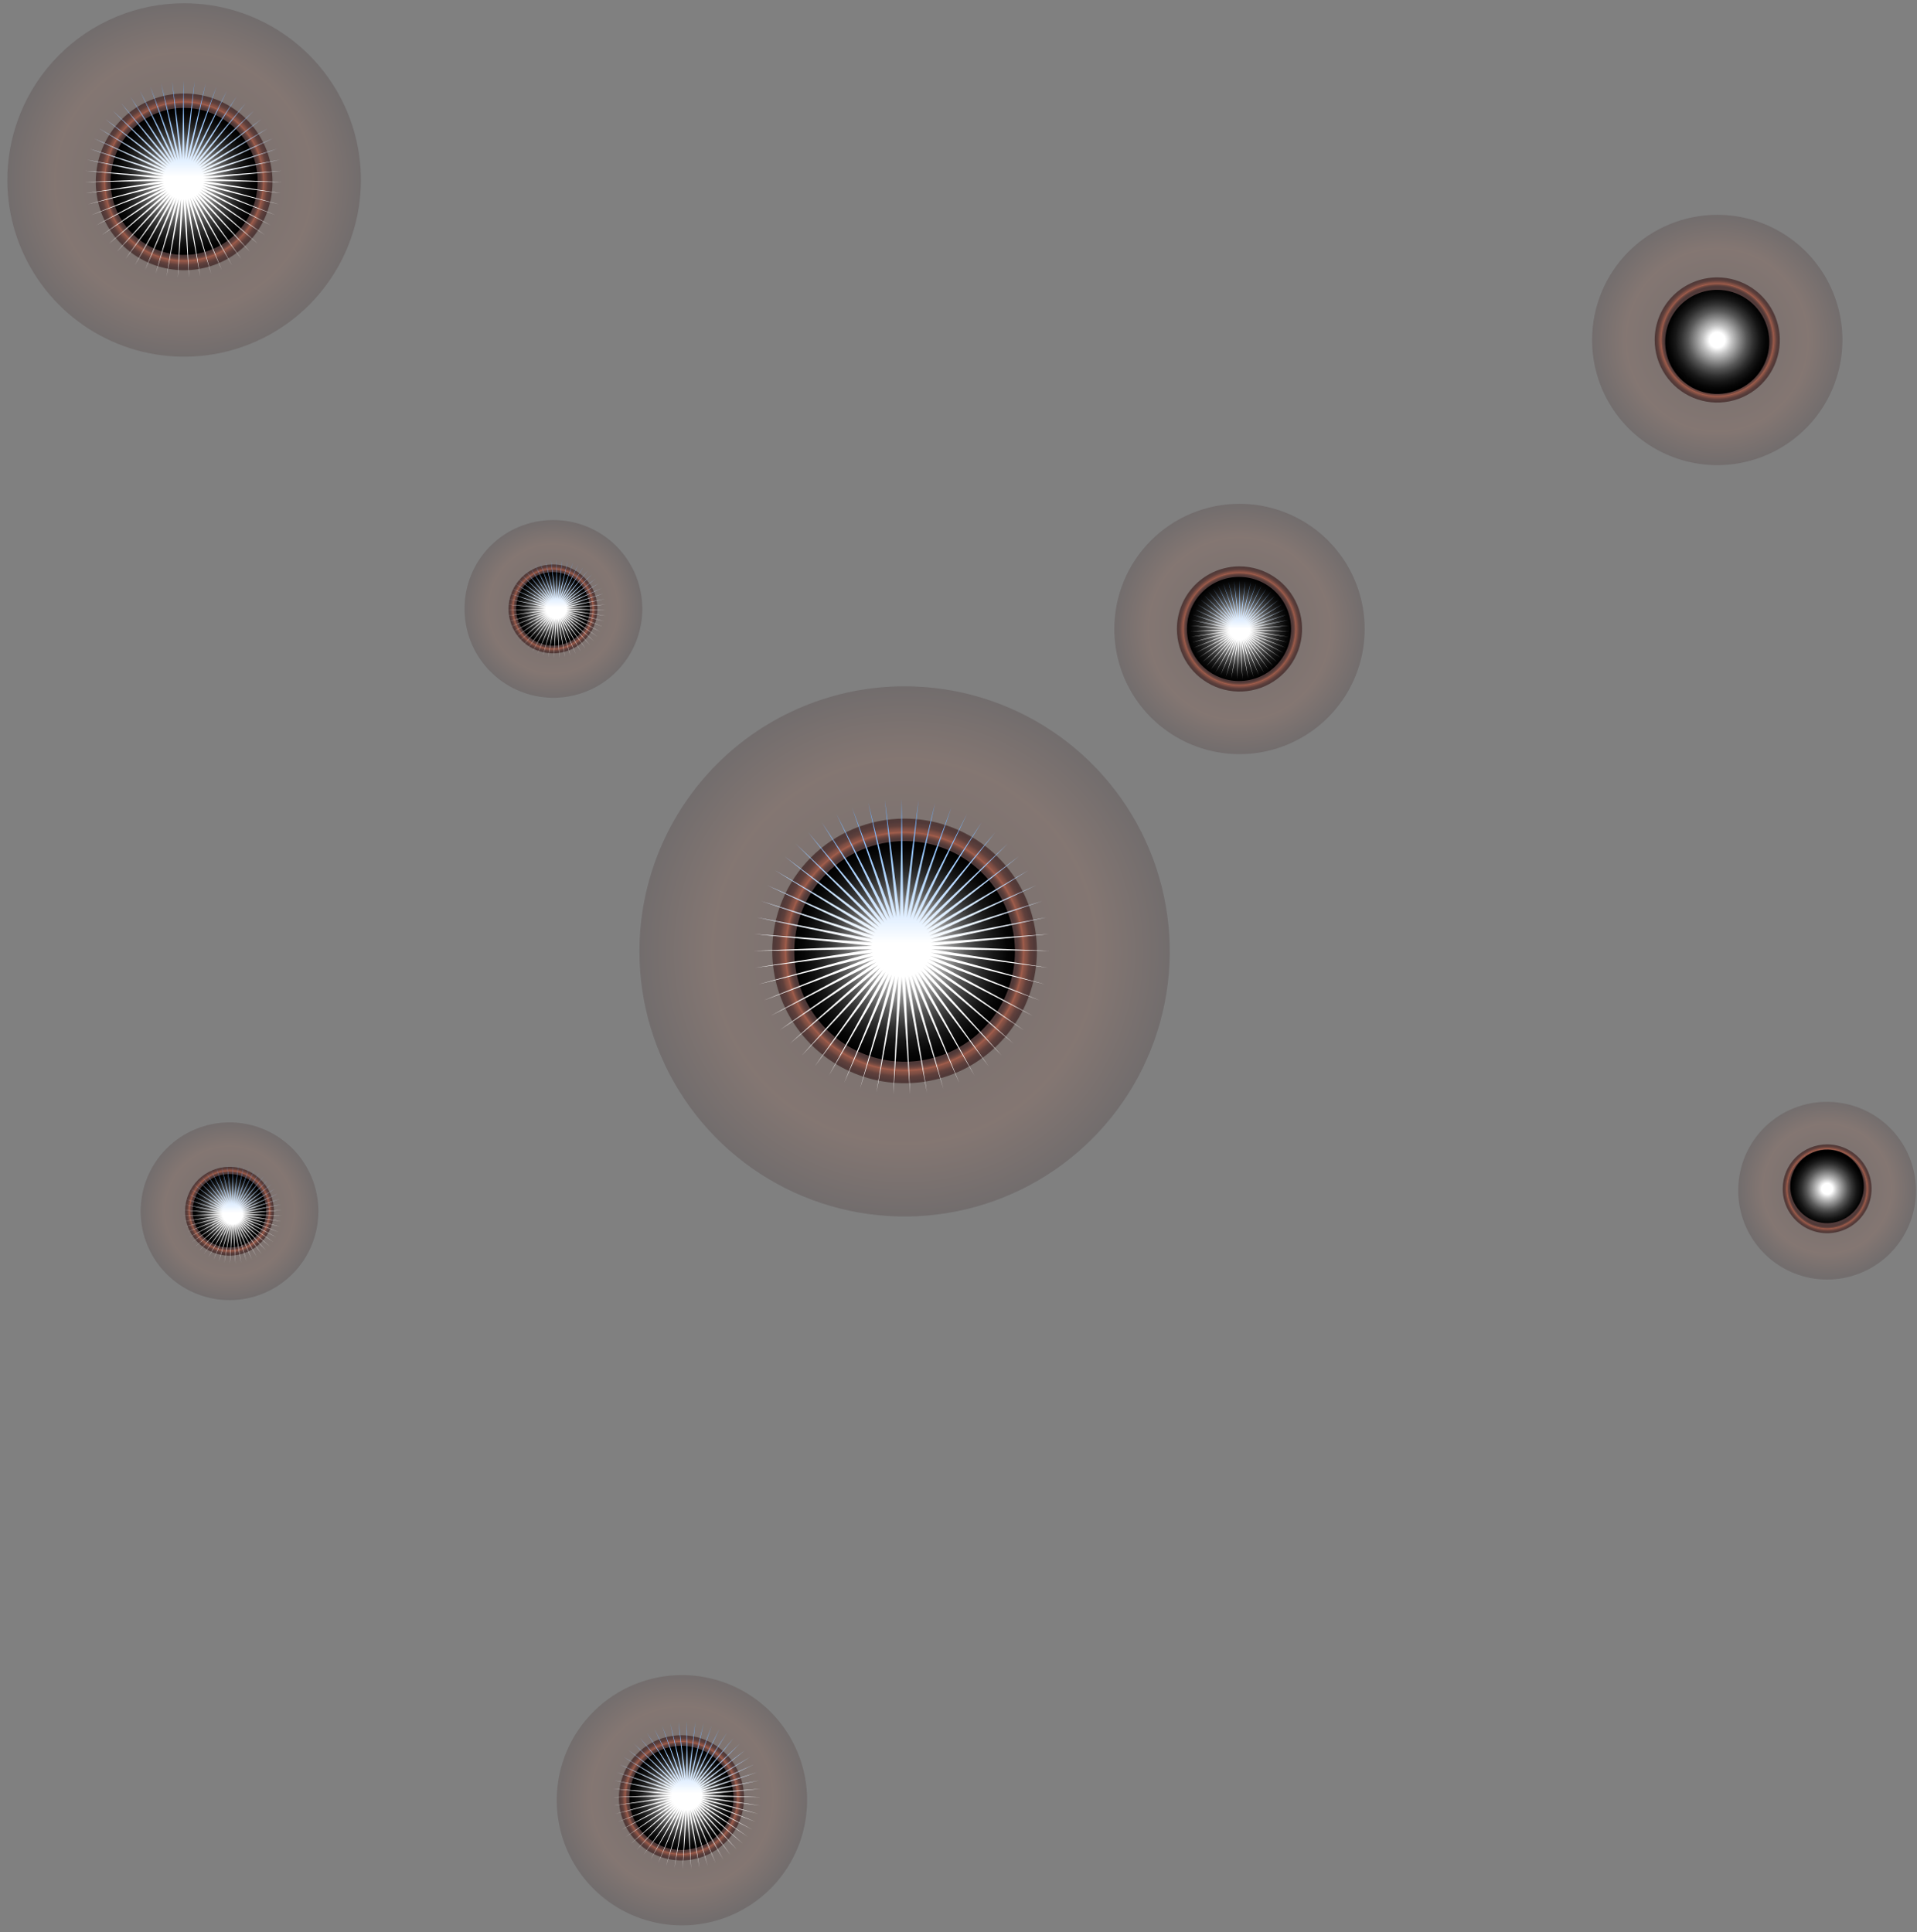 <svg width="246" height="248" viewBox="0 0 246 248" fill="none" xmlns="http://www.w3.org/2000/svg">
    <rect x="0" y="0" width="246" height="248" fill="#808080" stroke="none"/>
    <path style="mix-blend-mode:screen" opacity="0.15" d="M0.944 23.282C0.98 27.76 2.342 32.128 4.856 35.834C7.371 39.54 10.926 42.419 15.074 44.108C19.222 45.796 23.777 46.219 28.165 45.323C32.553 44.427 36.578 42.253 39.732 39.073C42.886 35.893 45.029 31.851 45.889 27.456C46.749 23.061 46.29 18.509 44.568 14.375C42.845 10.241 39.938 6.709 36.212 4.224C32.485 1.74 28.107 0.414 23.628 0.414C20.634 0.413 17.669 1.006 14.905 2.158C12.14 3.309 9.632 4.997 7.523 7.123C5.414 9.248 3.747 11.771 2.618 14.544C1.489 17.318 0.92 20.287 0.944 23.282Z" fill="url(#paint0_radial_3_12754)"/>
    <path style="mix-blend-mode:screen" opacity="0.5" d="M12.286 23.282C12.274 25.527 12.929 27.726 14.168 29.6C15.407 31.473 17.174 32.936 19.245 33.804C21.317 34.672 23.599 34.905 25.803 34.474C28.007 34.044 30.034 32.968 31.627 31.385C33.219 29.801 34.305 27.78 34.748 25.578C35.19 23.377 34.969 21.093 34.113 19.017C33.256 16.941 31.802 15.166 29.936 13.917C28.07 12.668 25.874 12.001 23.628 12.001C20.631 12.001 17.755 13.187 15.63 15.301C13.505 17.415 12.303 20.284 12.286 23.282Z" fill="url(#paint1_radial_3_12754)"/>
    <path style="mix-blend-mode:screen" d="M14.187 23.282C14.187 25.149 14.741 26.974 15.778 28.527C16.816 30.08 18.29 31.29 20.015 32.005C21.741 32.719 23.639 32.906 25.47 32.542C27.302 32.178 28.984 31.278 30.305 29.958C31.625 28.637 32.524 26.955 32.889 25.124C33.253 23.292 33.066 21.394 32.351 19.669C31.637 17.943 30.427 16.469 28.874 15.431C27.321 14.394 25.496 13.84 23.628 13.84C21.124 13.84 18.723 14.835 16.952 16.606C15.182 18.376 14.187 20.778 14.187 23.282Z" fill="url(#paint2_radial_3_12754)"/>
    <path style="mix-blend-mode:screen" opacity="0.15" d="M71.449 230.75C71.388 233.942 72.279 237.079 74.01 239.762C75.74 242.445 78.231 244.551 81.163 245.813C84.096 247.074 87.338 247.432 90.476 246.842C93.613 246.253 96.504 244.742 98.779 242.502C101.054 240.262 102.609 237.395 103.247 234.267C103.886 231.139 103.577 227.891 102.361 224.939C101.146 221.988 99.078 219.465 96.422 217.693C93.766 215.922 90.643 214.982 87.45 214.993C83.253 215.009 79.229 216.666 76.239 219.611C73.248 222.555 71.529 226.553 71.449 230.75Z" fill="url(#paint3_radial_3_12754)"/>
    <path style="mix-blend-mode:screen" opacity="0.5" d="M87.451 238.781C91.886 238.781 95.482 235.185 95.482 230.75C95.482 226.314 91.886 222.718 87.451 222.718C83.015 222.718 79.419 226.314 79.419 230.75C79.419 235.185 83.015 238.781 87.451 238.781Z" fill="url(#paint4_radial_3_12754)"/>
    <path style="mix-blend-mode:screen" d="M87.451 237.432C91.141 237.432 94.133 234.44 94.133 230.75C94.133 227.059 91.141 224.067 87.451 224.067C83.76 224.067 80.768 227.059 80.768 230.75C80.768 234.44 83.76 237.432 87.451 237.432Z" fill="url(#paint5_radial_3_12754)"/>
    <path style="mix-blend-mode:screen" opacity="0.15" d="M204.305 43.636C204.305 46.813 205.247 49.919 207.012 52.56C208.777 55.202 211.285 57.26 214.22 58.476C217.156 59.692 220.385 60.01 223.501 59.39C226.617 58.77 229.479 57.241 231.726 54.994C233.972 52.748 235.502 49.886 236.122 46.77C236.741 43.654 236.423 40.424 235.208 37.489C233.992 34.554 231.933 32.045 229.291 30.28C226.65 28.515 223.544 27.573 220.367 27.573C216.107 27.573 212.022 29.266 209.009 32.278C205.997 35.29 204.305 39.376 204.305 43.636Z" fill="url(#paint6_radial_3_12754)"/>
    <path style="mix-blend-mode:screen" opacity="0.5" d="M212.336 43.636C212.336 45.225 212.807 46.777 213.689 48.098C214.572 49.419 215.826 50.448 217.294 51.056C218.761 51.664 220.376 51.823 221.934 51.513C223.492 51.203 224.923 50.438 226.046 49.315C227.169 48.192 227.934 46.761 228.244 45.203C228.554 43.645 228.395 42.03 227.787 40.563C227.179 39.095 226.15 37.841 224.829 36.958C223.508 36.076 221.956 35.605 220.367 35.605C218.237 35.605 216.194 36.451 214.688 37.957C213.182 39.463 212.336 41.506 212.336 43.636Z" fill="url(#paint7_radial_3_12754)"/>
    <path style="mix-blend-mode:screen" d="M213.685 43.636C213.636 44.967 213.986 46.282 214.69 47.413C215.394 48.544 216.42 49.438 217.636 49.982C218.852 50.526 220.203 50.694 221.515 50.464C222.827 50.235 224.04 49.618 224.999 48.694C225.959 47.77 226.62 46.581 226.898 45.278C227.177 43.975 227.059 42.619 226.562 41.384C226.064 40.148 225.208 39.09 224.105 38.344C223.001 37.599 221.7 37.2 220.368 37.199C218.637 37.198 216.973 37.868 215.727 39.069C214.481 40.269 213.749 41.907 213.685 43.636Z" fill="url(#paint8_radial_3_12754)"/>
    <path style="mix-blend-mode:screen" opacity="0.15" d="M142.996 80.728C142.996 83.905 143.938 87.01 145.703 89.652C147.468 92.293 149.977 94.352 152.912 95.568C155.847 96.784 159.077 97.102 162.193 96.482C165.309 95.862 168.171 94.332 170.417 92.086C172.664 89.84 174.193 86.977 174.813 83.862C175.433 80.746 175.115 77.516 173.899 74.581C172.683 71.646 170.625 69.137 167.983 67.372C165.342 65.607 162.236 64.665 159.059 64.665C154.799 64.665 150.713 66.357 147.701 69.37C144.689 72.382 142.996 76.468 142.996 80.728Z" fill="url(#paint9_radial_3_12754)"/>
    <path style="mix-blend-mode:screen" opacity="0.5" d="M151.027 80.728C151.027 82.316 151.498 83.869 152.381 85.19C153.263 86.51 154.518 87.54 155.985 88.148C157.453 88.756 159.068 88.915 160.625 88.605C162.183 88.295 163.614 87.53 164.738 86.407C165.861 85.284 166.626 83.853 166.936 82.294C167.246 80.737 167.087 79.122 166.479 77.654C165.871 76.187 164.841 74.932 163.521 74.05C162.2 73.167 160.647 72.696 159.059 72.696C156.929 72.696 154.886 73.543 153.38 75.049C151.873 76.555 151.027 78.598 151.027 80.728Z" fill="url(#paint10_radial_3_12754)"/>
    <path style="mix-blend-mode:screen" d="M158.998 87.41C162.688 87.41 165.68 84.418 165.68 80.728C165.68 77.037 162.688 74.045 158.998 74.045C155.307 74.045 152.315 77.037 152.315 80.728C152.315 84.418 155.307 87.41 158.998 87.41Z" fill="url(#paint11_radial_3_12754)"/>
    <path style="mix-blend-mode:screen" opacity="0.15" d="M59.617 78.153C59.617 80.411 60.287 82.618 61.543 84.495C62.799 86.371 64.583 87.833 66.671 88.694C68.758 89.555 71.054 89.777 73.268 89.332C75.481 88.887 77.513 87.795 79.105 86.194C80.698 84.593 81.779 82.556 82.212 80.34C82.645 78.124 82.41 75.829 81.538 73.746C80.665 71.664 79.194 69.887 77.311 68.641C75.428 67.396 73.217 66.737 70.959 66.749C69.464 66.749 67.984 67.045 66.604 67.619C65.224 68.192 63.971 69.033 62.917 70.093C61.863 71.153 61.029 72.41 60.463 73.794C59.896 75.177 59.609 76.658 59.617 78.153Z" fill="url(#paint12_radial_3_12754)"/>
    <path style="mix-blend-mode:screen" opacity="0.5" d="M65.257 78.153C65.257 79.28 65.591 80.383 66.218 81.32C66.844 82.258 67.735 82.989 68.776 83.42C69.818 83.852 70.965 83.965 72.071 83.745C73.177 83.525 74.193 82.982 74.99 82.184C75.787 81.387 76.331 80.371 76.55 79.265C76.77 78.159 76.658 77.013 76.226 75.971C75.794 74.929 75.064 74.038 74.126 73.412C73.188 72.785 72.086 72.451 70.958 72.451C69.446 72.451 67.996 73.052 66.927 74.121C65.857 75.19 65.257 76.641 65.257 78.153Z" fill="url(#paint13_radial_3_12754)"/>
    <path style="mix-blend-mode:screen" d="M66.238 78.153C66.238 79.087 66.515 79.999 67.034 80.775C67.552 81.552 68.29 82.157 69.152 82.514C70.015 82.871 70.964 82.965 71.88 82.783C72.796 82.601 73.637 82.151 74.297 81.491C74.957 80.831 75.407 79.99 75.589 79.074C75.771 78.158 75.678 77.209 75.32 76.346C74.963 75.484 74.358 74.746 73.582 74.228C72.805 73.709 71.892 73.432 70.959 73.432C70.337 73.424 69.719 73.54 69.143 73.775C68.566 74.009 68.042 74.356 67.602 74.796C67.162 75.236 66.815 75.76 66.581 76.337C66.346 76.913 66.23 77.531 66.238 78.153Z" fill="url(#paint14_radial_3_12754)"/>
    <path style="mix-blend-mode:screen" opacity="0.15" d="M18.049 155.402C18.037 157.659 18.696 159.87 19.941 161.754C21.187 163.637 22.964 165.108 25.046 165.98C27.129 166.853 29.424 167.088 31.64 166.655C33.856 166.221 35.893 165.14 37.494 163.548C39.095 161.956 40.187 159.924 40.632 157.71C41.077 155.496 40.855 153.201 39.994 151.113C39.133 149.026 37.671 147.241 35.794 145.986C33.918 144.73 31.711 144.059 29.453 144.059C26.439 144.059 23.548 145.252 21.411 147.378C19.274 149.503 18.066 152.388 18.049 155.402Z" fill="url(#paint15_radial_3_12754)"/>
    <path style="mix-blend-mode:screen" opacity="0.5" d="M23.751 155.401C23.739 156.532 24.063 157.64 24.682 158.586C25.301 159.531 26.187 160.272 27.228 160.713C28.269 161.154 29.417 161.275 30.527 161.062C31.637 160.849 32.659 160.311 33.462 159.516C34.266 158.721 34.815 157.706 35.04 156.598C35.265 155.49 35.156 154.341 34.726 153.295C34.297 152.25 33.566 151.356 32.627 150.726C31.688 150.097 30.583 149.761 29.453 149.761C27.951 149.761 26.51 150.353 25.443 151.409C24.375 152.465 23.767 153.9 23.751 155.401Z" fill="url(#paint16_radial_3_12754)"/>
    <path style="mix-blend-mode:screen" d="M24.732 155.401C24.732 156.335 25.009 157.248 25.527 158.024C26.046 158.8 26.783 159.406 27.646 159.763C28.509 160.12 29.458 160.214 30.373 160.031C31.289 159.849 32.13 159.4 32.791 158.739C33.451 158.079 33.9 157.238 34.083 156.322C34.265 155.407 34.171 154.457 33.814 153.595C33.457 152.732 32.852 151.995 32.075 151.476C31.299 150.958 30.386 150.681 29.453 150.681C28.201 150.681 27 151.178 26.114 152.063C25.229 152.949 24.732 154.149 24.732 155.401Z" fill="url(#paint17_radial_3_12754)"/>
    <path style="mix-blend-mode:screen" opacity="0.15" d="M223.065 152.581C223.017 154.841 223.641 157.065 224.859 158.969C226.076 160.873 227.833 162.373 229.904 163.277C231.976 164.181 234.27 164.449 236.494 164.047C238.719 163.645 240.773 162.591 242.397 161.019C244.022 159.447 245.142 157.427 245.616 155.217C246.09 153.007 245.896 150.706 245.06 148.606C244.223 146.506 242.781 144.702 240.917 143.423C239.053 142.144 236.851 141.448 234.591 141.423C233.102 141.399 231.622 141.668 230.236 142.216C228.851 142.763 227.587 143.578 226.517 144.615C225.446 145.651 224.591 146.888 223.998 148.255C223.406 149.622 223.089 151.092 223.065 152.581Z" fill="url(#paint18_radial_3_12754)"/>
    <path style="mix-blend-mode:screen" opacity="0.5" d="M228.767 152.581C228.767 153.709 229.101 154.811 229.727 155.749C230.354 156.687 231.244 157.417 232.286 157.849C233.328 158.281 234.475 158.393 235.581 158.173C236.687 157.953 237.703 157.41 238.5 156.613C239.297 155.816 239.84 154.8 240.06 153.694C240.28 152.588 240.167 151.441 239.736 150.399C239.304 149.358 238.574 148.467 237.636 147.841C236.698 147.214 235.596 146.88 234.468 146.88C232.956 146.88 231.506 147.48 230.437 148.55C229.367 149.619 228.767 151.069 228.767 152.581Z" fill="url(#paint19_radial_3_12754)"/>
    <path style="mix-blend-mode:screen" d="M229.747 152.581C229.807 153.494 230.131 154.37 230.679 155.102C231.228 155.835 231.977 156.392 232.836 156.706C233.695 157.02 234.627 157.078 235.519 156.873C236.41 156.667 237.223 156.207 237.858 155.548C238.493 154.889 238.922 154.06 239.094 153.162C239.267 152.263 239.174 151.334 238.828 150.487C238.482 149.64 237.897 148.912 237.145 148.391C236.393 147.87 235.505 147.58 234.591 147.554C233.934 147.535 233.28 147.654 232.672 147.903C232.064 148.151 231.514 148.524 231.058 148.997C230.603 149.471 230.25 150.034 230.025 150.651C229.799 151.268 229.704 151.925 229.747 152.581Z" fill="url(#paint20_radial_3_12754)"/>
    <path style="mix-blend-mode:screen" opacity="0.15" d="M82.056 122.111C82.056 128.841 84.052 135.419 87.79 141.015C91.529 146.61 96.843 150.972 103.061 153.547C109.278 156.122 116.12 156.796 122.72 155.483C129.321 154.17 135.384 150.93 140.142 146.171C144.901 141.412 148.142 135.35 149.455 128.749C150.767 122.149 150.094 115.307 147.518 109.09C144.943 102.872 140.582 97.558 134.986 93.819C129.39 90.08 122.812 88.085 116.082 88.085C107.058 88.085 98.403 91.67 92.022 98.051C85.641 104.432 82.056 113.087 82.056 122.111Z" fill="url(#paint21_radial_3_12754)"/>
    <path style="mix-blend-mode:screen" opacity="0.5" d="M99.099 122.111C99.111 125.467 100.118 128.745 101.991 131.529C103.864 134.314 106.521 136.481 109.625 137.757C112.729 139.033 116.142 139.361 119.432 138.698C122.722 138.036 125.743 136.414 128.111 134.036C130.48 131.659 132.092 128.633 132.742 125.34C133.392 122.048 133.053 118.636 131.765 115.537C130.478 112.437 128.302 109.788 125.51 107.925C122.719 106.062 119.438 105.067 116.082 105.067C113.846 105.067 111.633 105.509 109.568 106.366C107.504 107.223 105.629 108.479 104.051 110.063C102.474 111.646 101.224 113.526 100.374 115.593C99.524 117.661 99.091 119.876 99.099 122.111Z" fill="url(#paint22_radial_3_12754)"/>
    <path style="mix-blend-mode:screen" d="M101.92 122.111C101.92 124.912 102.75 127.65 104.307 129.979C105.863 132.308 108.075 134.123 110.662 135.195C113.25 136.267 116.098 136.548 118.845 136.001C121.592 135.455 124.116 134.106 126.096 132.125C128.077 130.145 129.426 127.621 129.972 124.874C130.519 122.127 130.238 119.279 129.166 116.691C128.094 114.103 126.279 111.892 123.95 110.336C121.621 108.779 118.883 107.949 116.082 107.949C114.222 107.949 112.381 108.315 110.662 109.027C108.944 109.738 107.383 110.782 106.068 112.097C104.753 113.412 103.71 114.973 102.998 116.691C102.286 118.41 101.92 120.251 101.92 122.111Z" fill="url(#paint23_radial_3_12754)"/>
    <path d="M23.535 10.354L23.68 20.48L24.978 10.437L23.967 20.512L26.401 10.683L24.248 20.578L27.787 11.09L24.52 20.675L29.117 11.652L24.78 20.802L30.375 12.363L25.023 20.959L31.544 13.212L25.246 21.142L32.608 14.188L25.448 21.349L33.554 15.28L25.624 21.578L34.37 16.473L25.773 21.825L35.044 17.75L25.893 22.088L35.568 19.096L25.983 22.362L35.935 20.493L26.04 22.646L36.141 21.923L26.065 22.933L36.182 23.367L26.056 23.222L36.058 24.806L26.015 23.508L35.771 26.222L25.942 23.788L35.325 27.596L25.837 24.057L34.725 28.91L25.702 24.312L33.979 30.147L25.539 24.551L33.097 31.291L25.35 24.769L32.09 32.327L25.137 24.965L30.972 33.241L24.903 25.134L29.757 34.022L24.652 25.276L28.46 34.659L24.386 25.389L27.1 35.145L24.108 25.47L25.693 35.472L23.824 25.52L24.258 35.637L23.535 25.536L22.813 35.637L23.247 25.52L21.378 35.472L22.962 25.47L19.971 35.145L22.685 25.389L18.61 34.659L22.419 25.276L17.314 34.022L22.167 25.134L16.099 33.241L21.934 24.965L14.981 32.327L21.721 24.769L13.974 31.291L21.532 24.551L13.092 30.147L21.369 24.312L12.346 28.91L21.234 24.057L11.746 27.596L21.129 23.788L11.3 26.222L21.055 23.508L11.013 24.806L21.014 23.222L10.889 23.367L21.006 22.933L10.93 21.923L21.031 22.646L11.136 20.493L21.088 22.362L11.503 19.096L21.177 22.088L12.027 17.75L21.297 21.825L12.701 16.473L21.447 21.578L13.517 15.28L21.623 21.349L14.463 14.188L21.825 21.142L15.527 13.212L22.048 20.959L16.695 12.363L22.291 20.802L17.953 11.652L22.55 20.675L19.284 11.09L22.823 20.578L20.67 10.683L23.104 20.512L22.093 10.437L23.391 20.48L23.535 10.354Z" fill="url(#paint24_linear_3_12754)"/>
    <path d="M115.711 102.53L115.928 117.718L117.874 102.653L116.358 117.767L120.009 103.023L116.78 117.865L122.088 103.633L117.189 118.011L124.084 104.477L117.577 118.202L125.971 105.542L117.942 118.437L127.724 106.816L118.277 118.711L129.32 108.281L118.579 119.022L130.739 109.919L118.844 119.365L131.962 111.707L119.068 119.736L132.973 113.624L119.248 120.13L133.76 115.643L119.382 120.542L134.31 117.738L119.468 120.967L134.619 119.883L119.505 121.399L134.681 122.049L119.493 121.832L134.495 124.208L119.431 122.261L134.065 126.332L119.321 122.68L133.395 128.392L119.164 123.084L132.495 130.363L118.961 123.467L131.376 132.219L118.717 123.825L130.053 133.935L118.433 124.152L128.543 135.489L118.114 124.445L126.866 136.86L117.763 124.7L125.043 138.032L117.386 124.913L123.098 138.988L116.987 125.082L121.058 139.716L116.571 125.204L118.947 140.207L116.144 125.278L116.794 140.454L115.711 125.303L114.628 140.454L115.278 125.278L112.475 140.207L114.851 125.204L110.365 139.716L114.436 125.082L108.324 138.988L114.036 124.913L106.379 138.032L113.659 124.7L104.556 136.86L113.308 124.445L102.879 135.489L112.989 124.152L101.369 133.935L112.705 123.825L100.046 132.219L112.461 123.467L98.927 130.363L112.259 123.084L98.027 128.392L112.101 122.68L97.357 126.332L111.991 122.261L96.927 124.208L111.93 121.832L96.742 122.049L111.917 121.399L96.803 119.883L111.954 120.967L97.112 117.738L112.04 120.542L97.662 115.643L112.174 120.13L98.449 113.624L112.354 119.736L99.46 111.707L112.578 119.365L100.683 109.919L112.843 119.022L102.102 108.281L113.145 118.711L103.698 106.816L113.48 118.437L105.451 105.542L113.845 118.202L107.338 104.477L114.234 118.011L109.334 103.633L114.642 117.865L111.413 103.023L115.064 117.767L113.548 102.653L115.494 117.718L115.711 102.53Z" fill="url(#paint25_linear_3_12754)"/>
    <path d="M159.088 74.516L159.16 79.578L159.809 74.557L159.304 79.595L160.521 74.68L159.444 79.627L161.214 74.883L159.58 79.676L161.879 75.165L159.71 79.74L162.508 75.52L159.831 79.818L163.092 75.944L159.943 79.909L163.624 76.433L160.044 80.013L164.097 76.978L160.132 80.127L164.505 77.575L160.207 80.251L164.842 78.213L160.267 80.382L165.104 78.886L160.311 80.52L165.288 79.585L160.34 80.661L165.39 80.3L160.352 80.805L165.411 81.022L160.348 80.95L165.349 81.742L160.328 81.093L165.206 82.449L160.291 81.232L164.983 83.136L160.239 81.367L164.683 83.793L160.171 81.495L164.31 84.412L160.09 81.614L163.869 84.984L159.995 81.723L163.365 85.502L159.889 81.821L162.806 85.959L159.772 81.906L162.198 86.349L159.646 81.977L161.55 86.668L159.513 82.033L160.87 86.911L159.374 82.074L160.167 87.074L159.232 82.098L159.449 87.157L159.088 82.106L158.727 87.157L158.944 82.098L158.009 87.074L158.801 82.074L157.306 86.911L158.663 82.033L156.625 86.668L158.53 81.977L155.977 86.349L158.404 81.906L155.37 85.959L158.287 81.821L154.81 85.502L158.181 81.723L154.307 84.984L158.086 81.614L153.866 84.412L158.004 81.495L153.493 83.793L157.937 81.367L153.193 83.136L157.885 81.232L152.97 82.449L157.848 81.093L152.826 81.742L157.827 80.95L152.765 81.022L157.823 80.805L152.785 80.3L157.836 80.661L152.888 79.585L157.864 80.52L153.072 78.886L157.909 80.382L153.334 78.213L157.969 80.251L153.671 77.575L158.043 80.127L154.078 76.978L158.132 80.013L154.551 76.433L158.232 79.909L155.084 75.944L158.344 79.818L155.668 75.52L158.466 79.74L156.297 75.165L158.595 79.676L156.962 74.883L158.731 79.627L157.655 74.68L158.872 79.595L158.367 74.557L159.016 79.578L159.088 74.516Z" fill="url(#paint26_linear_3_12754)"/>
    <path d="M71.431 71.805L71.503 76.867L72.152 71.846L71.646 76.884L72.863 71.969L71.787 76.916L73.556 72.172L71.923 76.965L74.222 72.454L72.053 77.029L74.851 72.809L72.174 77.107L75.435 73.233L72.286 77.198L75.967 73.722L72.387 77.302L76.44 74.267L72.475 77.416L76.848 74.864L72.549 77.54L77.185 75.502L72.609 77.671L77.447 76.176L72.654 77.809L77.63 76.874L72.683 77.95L77.733 77.589L72.695 78.094L77.754 78.311L72.691 78.239L77.692 79.031L72.671 78.382L77.549 79.739L72.634 78.521L77.325 80.425L72.581 78.656L77.025 81.082L72.514 78.784L76.652 81.701L72.433 78.903L76.211 82.273L72.338 79.012L75.708 82.791L72.231 79.11L75.149 83.248L72.115 79.195L74.541 83.638L71.989 79.266L73.893 83.957L71.856 79.322L73.213 84.2L71.717 79.363L72.509 84.364L71.575 79.387L71.792 84.446L71.431 79.395L71.07 84.446L71.286 79.387L70.352 84.364L71.144 79.363L69.648 84.2L71.005 79.322L68.968 83.957L70.872 79.266L68.32 83.638L70.747 79.195L67.712 83.248L70.63 79.11L67.153 82.791L70.523 79.012L66.65 82.273L70.429 78.903L66.209 81.701L70.347 78.784L65.836 81.082L70.28 78.656L65.536 80.425L70.227 78.521L65.313 79.739L70.191 78.382L65.169 79.031L70.17 78.239L65.107 78.311L70.166 78.094L65.128 77.589L70.178 77.95L65.231 76.874L70.207 77.809L65.414 76.176L70.252 77.671L65.677 75.502L70.312 77.54L66.013 74.864L70.386 77.416L66.421 74.267L70.475 77.302L66.894 73.722L70.575 77.198L67.426 73.233L70.687 77.107L68.011 72.809L70.808 77.029L68.639 72.454L70.938 76.965L69.305 72.172L71.074 76.916L69.998 71.969L71.215 76.884L70.71 71.846L71.358 76.867L71.431 71.805Z" fill="url(#paint27_linear_3_12754)"/>
    <path d="M29.861 149.521L29.933 154.584L30.582 149.562L30.077 154.6L31.294 149.686L30.218 154.633L31.987 149.889L30.354 154.682L32.652 150.17L30.483 154.745L33.281 150.525L30.605 154.823L33.865 150.95L30.717 154.915L34.398 151.438L30.817 155.019L34.871 151.984L30.905 155.133L35.278 152.58L30.98 155.257L35.615 153.219L31.04 155.388L35.877 153.892L31.085 155.525L36.061 154.591L31.113 155.667L36.164 155.306L31.126 155.811L36.184 156.028L31.122 155.955L36.123 156.747L31.101 156.098L35.979 157.455L31.064 156.238L35.756 158.142L31.012 156.373L35.456 158.799L30.945 156.5L35.083 159.418L30.863 156.62L34.642 159.99L30.768 156.729L34.139 160.507L30.662 156.826L33.579 160.965L30.545 156.911L32.972 161.355L30.419 156.982L32.324 161.674L30.286 157.039L31.643 161.917L30.148 157.079L30.94 162.08L30.005 157.104L30.222 162.162L29.861 157.112L29.5 162.162L29.717 157.104L28.782 162.08L29.575 157.079L28.079 161.917L29.436 157.039L27.399 161.674L29.303 156.982L26.751 161.355L29.177 156.911L26.143 160.965L29.06 156.826L25.584 160.507L28.954 156.729L25.081 159.99L28.859 156.62L24.639 159.418L28.778 156.5L24.267 158.799L28.71 156.373L23.966 158.142L28.658 156.238L23.743 157.455L28.621 156.098L23.6 156.747L28.601 155.955L23.538 156.028L28.597 155.811L23.559 155.306L28.609 155.667L23.661 154.591L28.638 155.525L23.845 153.892L28.682 155.388L24.107 153.219L28.742 155.257L24.444 152.58L28.817 155.133L24.852 151.984L28.905 155.019L25.325 151.438L29.006 154.915L25.857 150.95L29.118 154.823L26.441 150.525L29.239 154.745L27.07 150.17L29.369 154.682L27.735 149.889L29.505 154.633L28.428 149.686L29.645 154.6L29.14 149.562L29.789 154.584L29.861 149.521Z" fill="url(#paint28_linear_3_12754)"/>
    <path d="M88.149 220.912L88.257 228.506L89.23 220.974L88.472 228.531L90.298 221.159L88.683 228.58L91.337 221.464L88.888 228.653L92.335 221.886L89.082 228.748L93.279 222.418L89.264 228.865L94.155 223.055L89.432 229.003L94.953 223.788L89.583 229.158L95.663 224.607L89.715 229.33L96.274 225.501L89.827 229.515L96.78 226.459L89.917 229.712L97.173 227.469L89.984 229.918L97.448 228.516L90.027 230.131L97.603 229.589L90.046 230.347L97.633 230.672L90.04 230.563L97.541 231.751L90.009 230.778L97.326 232.813L89.954 230.987L96.991 233.843L89.875 231.189L96.541 234.829L89.774 231.381L95.981 235.757L89.651 231.56L95.32 236.615L89.51 231.723L94.565 237.391L89.35 231.87L93.726 238.077L89.175 231.997L92.815 238.663L88.986 232.104L91.842 239.141L88.787 232.188L90.822 239.505L88.579 232.249L89.767 239.75L88.365 232.286L88.69 239.874L88.149 232.299L87.607 239.874L87.932 232.286L86.531 239.75L87.719 232.249L85.475 239.505L87.511 232.188L84.455 239.141L87.311 232.104L83.483 238.663L87.123 231.997L82.571 238.077L86.947 231.87L81.733 237.391L86.788 231.723L80.978 236.615L86.646 231.56L80.316 235.757L86.524 231.381L79.757 234.829L86.422 231.189L79.307 233.843L86.344 230.987L78.972 232.813L86.289 230.778L78.757 231.751L86.258 230.563L78.664 230.672L86.252 230.347L78.695 229.589L86.27 230.131L78.849 228.516L86.313 229.918L79.124 227.469L86.38 229.712L79.517 226.459L86.47 229.515L80.023 225.501L86.582 229.33L80.635 224.607L86.715 229.158L81.344 223.788L86.865 229.003L82.142 223.055L87.033 228.865L83.019 222.418L87.216 228.748L83.962 221.886L87.41 228.653L84.96 221.464L87.614 228.58L86 221.159L87.825 228.531L87.067 220.974L88.04 228.506L88.149 220.912Z" fill="url(#paint29_linear_3_12754)"/>
    <defs>
        <radialGradient id="paint0_radial_3_12754" cx="0" cy="0" r="1" gradientUnits="userSpaceOnUse" gradientTransform="translate(23.628 23.282) scale(22.684 22.684)">
            <stop stop-color="#220000"/>
            <stop offset="0.73" stop-color="#984023"/>
            <stop offset="1" stop-color="#220000"/>
        </radialGradient>
        <radialGradient id="paint1_radial_3_12754" cx="0" cy="0" r="1" gradientUnits="userSpaceOnUse" gradientTransform="translate(23.628 23.282) scale(11.342 11.342)">
            <stop offset="0.15" stop-color="white"/>
            <stop offset="0.21" stop-color="#E5D3D3"/>
            <stop offset="0.29" stop-color="#C49C9E"/>
            <stop offset="0.36" stop-color="#AD7477"/>
            <stop offset="0.42" stop-color="#9E5C5F"/>
            <stop offset="0.45" stop-color="#995356"/>
            <stop offset="0.57" stop-color="#6B3335"/>
            <stop offset="0.69" stop-color="#431718"/>
            <stop offset="0.79" stop-color="#2B0606"/>
            <stop offset="0.85" stop-color="#220000"/>
            <stop offset="0.86" stop-color="#330704"/>
            <stop offset="0.87" stop-color="#471009"/>
            <stop offset="0.88" stop-color="#641D0F"/>
            <stop offset="0.89" stop-color="#8A2E18"/>
            <stop offset="0.9" stop-color="#C84927"/>
            <stop offset="0.91" stop-color="#9C361C"/>
            <stop offset="0.93" stop-color="#772514"/>
            <stop offset="0.94" stop-color="#58180C"/>
            <stop offset="0.95" stop-color="#400D07"/>
            <stop offset="0.97" stop-color="#2F0603"/>
            <stop offset="0.98" stop-color="#250101"/>
            <stop offset="1" stop-color="#220000"/>
        </radialGradient>
        <radialGradient id="paint2_radial_3_12754" cx="0" cy="0" r="1" gradientUnits="userSpaceOnUse" gradientTransform="translate(23.628 23.282) scale(9.442)">
            <stop offset="0.15" stop-color="white"/>
            <stop offset="0.28" stop-color="#C2C2C2"/>
            <stop offset="0.43" stop-color="#888888"/>
            <stop offset="0.56" stop-color="#575757"/>
            <stop offset="0.69" stop-color="#313131"/>
            <stop offset="0.81" stop-color="#161616"/>
            <stop offset="0.92" stop-color="#060606"/>
            <stop offset="1"/>
        </radialGradient>
        <radialGradient id="paint3_radial_3_12754" cx="0" cy="0" r="1" gradientUnits="userSpaceOnUse" gradientTransform="translate(87.512 230.75) scale(16.063 16.063)">
            <stop stop-color="#220000"/>
            <stop offset="0.73" stop-color="#984023"/>
            <stop offset="1" stop-color="#220000"/>
        </radialGradient>
        <radialGradient id="paint4_radial_3_12754" cx="0" cy="0" r="1" gradientUnits="userSpaceOnUse" gradientTransform="translate(87.451 230.75) scale(8.031)">
            <stop offset="0.15" stop-color="white"/>
            <stop offset="0.21" stop-color="#E5D3D3"/>
            <stop offset="0.29" stop-color="#C49C9E"/>
            <stop offset="0.36" stop-color="#AD7477"/>
            <stop offset="0.42" stop-color="#9E5C5F"/>
            <stop offset="0.45" stop-color="#995356"/>
            <stop offset="0.57" stop-color="#6B3335"/>
            <stop offset="0.69" stop-color="#431718"/>
            <stop offset="0.79" stop-color="#2B0606"/>
            <stop offset="0.85" stop-color="#220000"/>
            <stop offset="0.86" stop-color="#330704"/>
            <stop offset="0.87" stop-color="#471009"/>
            <stop offset="0.88" stop-color="#641D0F"/>
            <stop offset="0.89" stop-color="#8A2E18"/>
            <stop offset="0.9" stop-color="#C84927"/>
            <stop offset="0.91" stop-color="#9C361C"/>
            <stop offset="0.93" stop-color="#772514"/>
            <stop offset="0.94" stop-color="#58180C"/>
            <stop offset="0.95" stop-color="#400D07"/>
            <stop offset="0.97" stop-color="#2F0603"/>
            <stop offset="0.98" stop-color="#250101"/>
            <stop offset="1" stop-color="#220000"/>
        </radialGradient>
        <radialGradient id="paint5_radial_3_12754" cx="0" cy="0" r="1" gradientUnits="userSpaceOnUse" gradientTransform="translate(87.451 230.75) scale(6.683)">
            <stop offset="0.15" stop-color="white"/>
            <stop offset="0.28" stop-color="#C2C2C2"/>
            <stop offset="0.43" stop-color="#888888"/>
            <stop offset="0.56" stop-color="#575757"/>
            <stop offset="0.69" stop-color="#313131"/>
            <stop offset="0.81" stop-color="#161616"/>
            <stop offset="0.92" stop-color="#060606"/>
            <stop offset="1"/>
        </radialGradient>
        <radialGradient id="paint6_radial_3_12754" cx="0" cy="0" r="1" gradientUnits="userSpaceOnUse" gradientTransform="translate(220.367 43.636) scale(16.063 16.063)">
            <stop stop-color="#220000"/>
            <stop offset="0.73" stop-color="#984023"/>
            <stop offset="1" stop-color="#220000"/>
        </radialGradient>
        <radialGradient id="paint7_radial_3_12754" cx="0" cy="0" r="1" gradientUnits="userSpaceOnUse" gradientTransform="translate(220.367 43.636) scale(8.031 8.031)">
            <stop offset="0.15" stop-color="white"/>
            <stop offset="0.21" stop-color="#E5D3D3"/>
            <stop offset="0.29" stop-color="#C49C9E"/>
            <stop offset="0.36" stop-color="#AD7477"/>
            <stop offset="0.42" stop-color="#9E5C5F"/>
            <stop offset="0.45" stop-color="#995356"/>
            <stop offset="0.57" stop-color="#6B3335"/>
            <stop offset="0.69" stop-color="#431718"/>
            <stop offset="0.79" stop-color="#2B0606"/>
            <stop offset="0.85" stop-color="#220000"/>
            <stop offset="0.86" stop-color="#330704"/>
            <stop offset="0.87" stop-color="#471009"/>
            <stop offset="0.88" stop-color="#641D0F"/>
            <stop offset="0.89" stop-color="#8A2E18"/>
            <stop offset="0.9" stop-color="#C84927"/>
            <stop offset="0.91" stop-color="#9C361C"/>
            <stop offset="0.93" stop-color="#772514"/>
            <stop offset="0.94" stop-color="#58180C"/>
            <stop offset="0.95" stop-color="#400D07"/>
            <stop offset="0.97" stop-color="#2F0603"/>
            <stop offset="0.98" stop-color="#250101"/>
            <stop offset="1" stop-color="#220000"/>
        </radialGradient>
        <radialGradient id="paint8_radial_3_12754" cx="0" cy="0" r="1" gradientUnits="userSpaceOnUse" gradientTransform="translate(220.368 43.636) scale(6.683 6.683)">
            <stop offset="0.15" stop-color="white"/>
            <stop offset="0.28" stop-color="#C2C2C2"/>
            <stop offset="0.43" stop-color="#888888"/>
            <stop offset="0.56" stop-color="#575757"/>
            <stop offset="0.69" stop-color="#313131"/>
            <stop offset="0.81" stop-color="#161616"/>
            <stop offset="0.92" stop-color="#060606"/>
            <stop offset="1"/>
        </radialGradient>
        <radialGradient id="paint9_radial_3_12754" cx="0" cy="0" r="1" gradientUnits="userSpaceOnUse" gradientTransform="translate(159.059 80.728) scale(16.063 16.063)">
            <stop stop-color="#220000"/>
            <stop offset="0.73" stop-color="#984023"/>
            <stop offset="1" stop-color="#220000"/>
        </radialGradient>
        <radialGradient id="paint10_radial_3_12754" cx="0" cy="0" r="1" gradientUnits="userSpaceOnUse" gradientTransform="translate(159.059 80.728) scale(8.031)">
            <stop offset="0.15" stop-color="white"/>
            <stop offset="0.21" stop-color="#E5D3D3"/>
            <stop offset="0.29" stop-color="#C49C9E"/>
            <stop offset="0.36" stop-color="#AD7477"/>
            <stop offset="0.42" stop-color="#9E5C5F"/>
            <stop offset="0.45" stop-color="#995356"/>
            <stop offset="0.57" stop-color="#6B3335"/>
            <stop offset="0.69" stop-color="#431718"/>
            <stop offset="0.79" stop-color="#2B0606"/>
            <stop offset="0.85" stop-color="#220000"/>
            <stop offset="0.86" stop-color="#330704"/>
            <stop offset="0.87" stop-color="#471009"/>
            <stop offset="0.88" stop-color="#641D0F"/>
            <stop offset="0.89" stop-color="#8A2E18"/>
            <stop offset="0.9" stop-color="#C84927"/>
            <stop offset="0.91" stop-color="#9C361C"/>
            <stop offset="0.93" stop-color="#772514"/>
            <stop offset="0.94" stop-color="#58180C"/>
            <stop offset="0.95" stop-color="#400D07"/>
            <stop offset="0.97" stop-color="#2F0603"/>
            <stop offset="0.98" stop-color="#250101"/>
            <stop offset="1" stop-color="#220000"/>
        </radialGradient>
        <radialGradient id="paint11_radial_3_12754" cx="0" cy="0" r="1" gradientUnits="userSpaceOnUse" gradientTransform="translate(158.998 80.728) scale(6.683)">
            <stop offset="0.15" stop-color="white"/>
            <stop offset="0.28" stop-color="#C2C2C2"/>
            <stop offset="0.43" stop-color="#888888"/>
            <stop offset="0.56" stop-color="#575757"/>
            <stop offset="0.69" stop-color="#313131"/>
            <stop offset="0.81" stop-color="#161616"/>
            <stop offset="0.92" stop-color="#060606"/>
            <stop offset="1"/>
        </radialGradient>
        <radialGradient id="paint12_radial_3_12754" cx="0" cy="0" r="1" gradientUnits="userSpaceOnUse" gradientTransform="translate(70.959 78.153) scale(11.403 11.403)">
            <stop stop-color="#220000"/>
            <stop offset="0.73" stop-color="#984023"/>
            <stop offset="1" stop-color="#220000"/>
        </radialGradient>
        <radialGradient id="paint13_radial_3_12754" cx="0" cy="0" r="1" gradientUnits="userSpaceOnUse" gradientTransform="translate(70.958 78.153) scale(5.702)">
            <stop offset="0.15" stop-color="white"/>
            <stop offset="0.21" stop-color="#E5D3D3"/>
            <stop offset="0.29" stop-color="#C49C9E"/>
            <stop offset="0.36" stop-color="#AD7477"/>
            <stop offset="0.42" stop-color="#9E5C5F"/>
            <stop offset="0.45" stop-color="#995356"/>
            <stop offset="0.57" stop-color="#6B3335"/>
            <stop offset="0.69" stop-color="#431718"/>
            <stop offset="0.79" stop-color="#2B0606"/>
            <stop offset="0.85" stop-color="#220000"/>
            <stop offset="0.86" stop-color="#330704"/>
            <stop offset="0.87" stop-color="#471009"/>
            <stop offset="0.88" stop-color="#641D0F"/>
            <stop offset="0.89" stop-color="#8A2E18"/>
            <stop offset="0.9" stop-color="#C84927"/>
            <stop offset="0.91" stop-color="#9C361C"/>
            <stop offset="0.93" stop-color="#772514"/>
            <stop offset="0.94" stop-color="#58180C"/>
            <stop offset="0.95" stop-color="#400D07"/>
            <stop offset="0.97" stop-color="#2F0603"/>
            <stop offset="0.98" stop-color="#250101"/>
            <stop offset="1" stop-color="#220000"/>
        </radialGradient>
        <radialGradient id="paint14_radial_3_12754" cx="0" cy="0" r="1" gradientUnits="userSpaceOnUse" gradientTransform="translate(70.959 78.153) scale(4.721)">
            <stop offset="0.15" stop-color="white"/>
            <stop offset="0.28" stop-color="#C2C2C2"/>
            <stop offset="0.43" stop-color="#888888"/>
            <stop offset="0.56" stop-color="#575757"/>
            <stop offset="0.69" stop-color="#313131"/>
            <stop offset="0.81" stop-color="#161616"/>
            <stop offset="0.92" stop-color="#060606"/>
            <stop offset="1"/>
        </radialGradient>
        <radialGradient id="paint15_radial_3_12754" cx="0" cy="0" r="1" gradientUnits="userSpaceOnUse" gradientTransform="translate(29.453 155.402) scale(11.403 11.403)">
            <stop stop-color="#220000"/>
            <stop offset="0.73" stop-color="#984023"/>
            <stop offset="1" stop-color="#220000"/>
        </radialGradient>
        <radialGradient id="paint16_radial_3_12754" cx="0" cy="0" r="1" gradientUnits="userSpaceOnUse" gradientTransform="translate(29.453 155.401) scale(5.702 5.702)">
            <stop offset="0.15" stop-color="white"/>
            <stop offset="0.21" stop-color="#E5D3D3"/>
            <stop offset="0.29" stop-color="#C49C9E"/>
            <stop offset="0.36" stop-color="#AD7477"/>
            <stop offset="0.42" stop-color="#9E5C5F"/>
            <stop offset="0.45" stop-color="#995356"/>
            <stop offset="0.57" stop-color="#6B3335"/>
            <stop offset="0.69" stop-color="#431718"/>
            <stop offset="0.79" stop-color="#2B0606"/>
            <stop offset="0.85" stop-color="#220000"/>
            <stop offset="0.86" stop-color="#330704"/>
            <stop offset="0.87" stop-color="#471009"/>
            <stop offset="0.88" stop-color="#641D0F"/>
            <stop offset="0.89" stop-color="#8A2E18"/>
            <stop offset="0.9" stop-color="#C84927"/>
            <stop offset="0.91" stop-color="#9C361C"/>
            <stop offset="0.93" stop-color="#772514"/>
            <stop offset="0.94" stop-color="#58180C"/>
            <stop offset="0.95" stop-color="#400D07"/>
            <stop offset="0.97" stop-color="#2F0603"/>
            <stop offset="0.98" stop-color="#250101"/>
            <stop offset="1" stop-color="#220000"/>
        </radialGradient>
        <radialGradient id="paint17_radial_3_12754" cx="0" cy="0" r="1" gradientUnits="userSpaceOnUse" gradientTransform="translate(29.453 155.401) scale(4.721 4.721)">
            <stop offset="0.15" stop-color="white"/>
            <stop offset="0.28" stop-color="#C2C2C2"/>
            <stop offset="0.43" stop-color="#888888"/>
            <stop offset="0.56" stop-color="#575757"/>
            <stop offset="0.69" stop-color="#313131"/>
            <stop offset="0.81" stop-color="#161616"/>
            <stop offset="0.92" stop-color="#060606"/>
            <stop offset="1"/>
        </radialGradient>
        <radialGradient id="paint18_radial_3_12754" cx="0" cy="0" r="1" gradientUnits="userSpaceOnUse" gradientTransform="translate(234.468 152.581) scale(11.403 11.403)">
            <stop stop-color="#220000"/>
            <stop offset="0.73" stop-color="#984023"/>
            <stop offset="1" stop-color="#220000"/>
        </radialGradient>
        <radialGradient id="paint19_radial_3_12754" cx="0" cy="0" r="1" gradientUnits="userSpaceOnUse" gradientTransform="translate(234.468 152.581) scale(5.702 5.702)">
            <stop offset="0.15" stop-color="white"/>
            <stop offset="0.21" stop-color="#E5D3D3"/>
            <stop offset="0.29" stop-color="#C49C9E"/>
            <stop offset="0.36" stop-color="#AD7477"/>
            <stop offset="0.42" stop-color="#9E5C5F"/>
            <stop offset="0.45" stop-color="#995356"/>
            <stop offset="0.57" stop-color="#6B3335"/>
            <stop offset="0.69" stop-color="#431718"/>
            <stop offset="0.79" stop-color="#2B0606"/>
            <stop offset="0.85" stop-color="#220000"/>
            <stop offset="0.86" stop-color="#330704"/>
            <stop offset="0.87" stop-color="#471009"/>
            <stop offset="0.88" stop-color="#641D0F"/>
            <stop offset="0.89" stop-color="#8A2E18"/>
            <stop offset="0.9" stop-color="#C84927"/>
            <stop offset="0.91" stop-color="#9C361C"/>
            <stop offset="0.93" stop-color="#772514"/>
            <stop offset="0.94" stop-color="#58180C"/>
            <stop offset="0.95" stop-color="#400D07"/>
            <stop offset="0.97" stop-color="#2F0603"/>
            <stop offset="0.98" stop-color="#250101"/>
            <stop offset="1" stop-color="#220000"/>
        </radialGradient>
        <radialGradient id="paint20_radial_3_12754" cx="0" cy="0" r="1" gradientUnits="userSpaceOnUse" gradientTransform="translate(234.468 152.581) scale(4.721 4.721)">
            <stop offset="0.15" stop-color="white"/>
            <stop offset="0.28" stop-color="#C2C2C2"/>
            <stop offset="0.43" stop-color="#888888"/>
            <stop offset="0.56" stop-color="#575757"/>
            <stop offset="0.69" stop-color="#313131"/>
            <stop offset="0.81" stop-color="#161616"/>
            <stop offset="0.92" stop-color="#060606"/>
            <stop offset="1"/>
        </radialGradient>
        <radialGradient id="paint21_radial_3_12754" cx="0" cy="0" r="1" gradientUnits="userSpaceOnUse" gradientTransform="translate(116.082 122.111) scale(33.965)">
            <stop stop-color="#220000"/>
            <stop offset="0.73" stop-color="#984023"/>
            <stop offset="1" stop-color="#220000"/>
        </radialGradient>
        <radialGradient id="paint22_radial_3_12754" cx="0" cy="0" r="1" gradientUnits="userSpaceOnUse" gradientTransform="translate(116.082 122.111) scale(16.983)">
            <stop offset="0.15" stop-color="white"/>
            <stop offset="0.21" stop-color="#E5D3D3"/>
            <stop offset="0.29" stop-color="#C49C9E"/>
            <stop offset="0.36" stop-color="#AD7477"/>
            <stop offset="0.42" stop-color="#9E5C5F"/>
            <stop offset="0.45" stop-color="#995356"/>
            <stop offset="0.57" stop-color="#6B3335"/>
            <stop offset="0.69" stop-color="#431718"/>
            <stop offset="0.79" stop-color="#2B0606"/>
            <stop offset="0.85" stop-color="#220000"/>
            <stop offset="0.86" stop-color="#330704"/>
            <stop offset="0.87" stop-color="#471009"/>
            <stop offset="0.88" stop-color="#641D0F"/>
            <stop offset="0.89" stop-color="#8A2E18"/>
            <stop offset="0.9" stop-color="#C84927"/>
            <stop offset="0.91" stop-color="#9C361C"/>
            <stop offset="0.93" stop-color="#772514"/>
            <stop offset="0.94" stop-color="#58180C"/>
            <stop offset="0.95" stop-color="#400D07"/>
            <stop offset="0.97" stop-color="#2F0603"/>
            <stop offset="0.98" stop-color="#250101"/>
            <stop offset="1" stop-color="#220000"/>
        </radialGradient>
        <radialGradient id="paint23_radial_3_12754" cx="0" cy="0" r="1" gradientUnits="userSpaceOnUse" gradientTransform="translate(116.082 122.111) scale(14.162)">
            <stop offset="0.15" stop-color="white"/>
            <stop offset="0.28" stop-color="#C2C2C2"/>
            <stop offset="0.43" stop-color="#888888"/>
            <stop offset="0.56" stop-color="#575757"/>
            <stop offset="0.69" stop-color="#313131"/>
            <stop offset="0.81" stop-color="#161616"/>
            <stop offset="0.92" stop-color="#060606"/>
            <stop offset="1"/>
        </radialGradient>
        <linearGradient id="paint24_linear_3_12754" x1="23.535" y1="10.354" x2="23.535" y2="35.657" gradientUnits="userSpaceOnUse">
            <stop stop-color="#58A5FF"/>
            <stop offset="0.488" stop-color="white"/>
            <stop offset="1" stop-color="white"/>
        </linearGradient>
        <linearGradient id="paint25_linear_3_12754" x1="115.711" y1="102.53" x2="115.711" y2="140.484" gradientUnits="userSpaceOnUse">
            <stop stop-color="#58A5FF"/>
            <stop offset="0.488" stop-color="white"/>
            <stop offset="1" stop-color="white"/>
        </linearGradient>
        <linearGradient id="paint26_linear_3_12754" x1="159.088" y1="74.516" x2="159.088" y2="87.167" gradientUnits="userSpaceOnUse">
            <stop stop-color="#58A5FF"/>
            <stop offset="0.488" stop-color="white"/>
            <stop offset="1" stop-color="white"/>
        </linearGradient>
        <linearGradient id="paint27_linear_3_12754" x1="71.431" y1="71.805" x2="71.431" y2="84.456" gradientUnits="userSpaceOnUse">
            <stop stop-color="#58A5FF"/>
            <stop offset="0.488" stop-color="white"/>
            <stop offset="1" stop-color="white"/>
        </linearGradient>
        <linearGradient id="paint28_linear_3_12754" x1="29.861" y1="149.521" x2="29.861" y2="162.173" gradientUnits="userSpaceOnUse">
            <stop stop-color="#58A5FF"/>
            <stop offset="0.488" stop-color="white"/>
            <stop offset="1" stop-color="white"/>
        </linearGradient>
        <linearGradient id="paint29_linear_3_12754" x1="88.149" y1="220.912" x2="88.149" y2="239.889" gradientUnits="userSpaceOnUse">
            <stop stop-color="#58A5FF"/>
            <stop offset="0.488" stop-color="white"/>
            <stop offset="1" stop-color="white"/>
        </linearGradient>
    </defs>
</svg>
